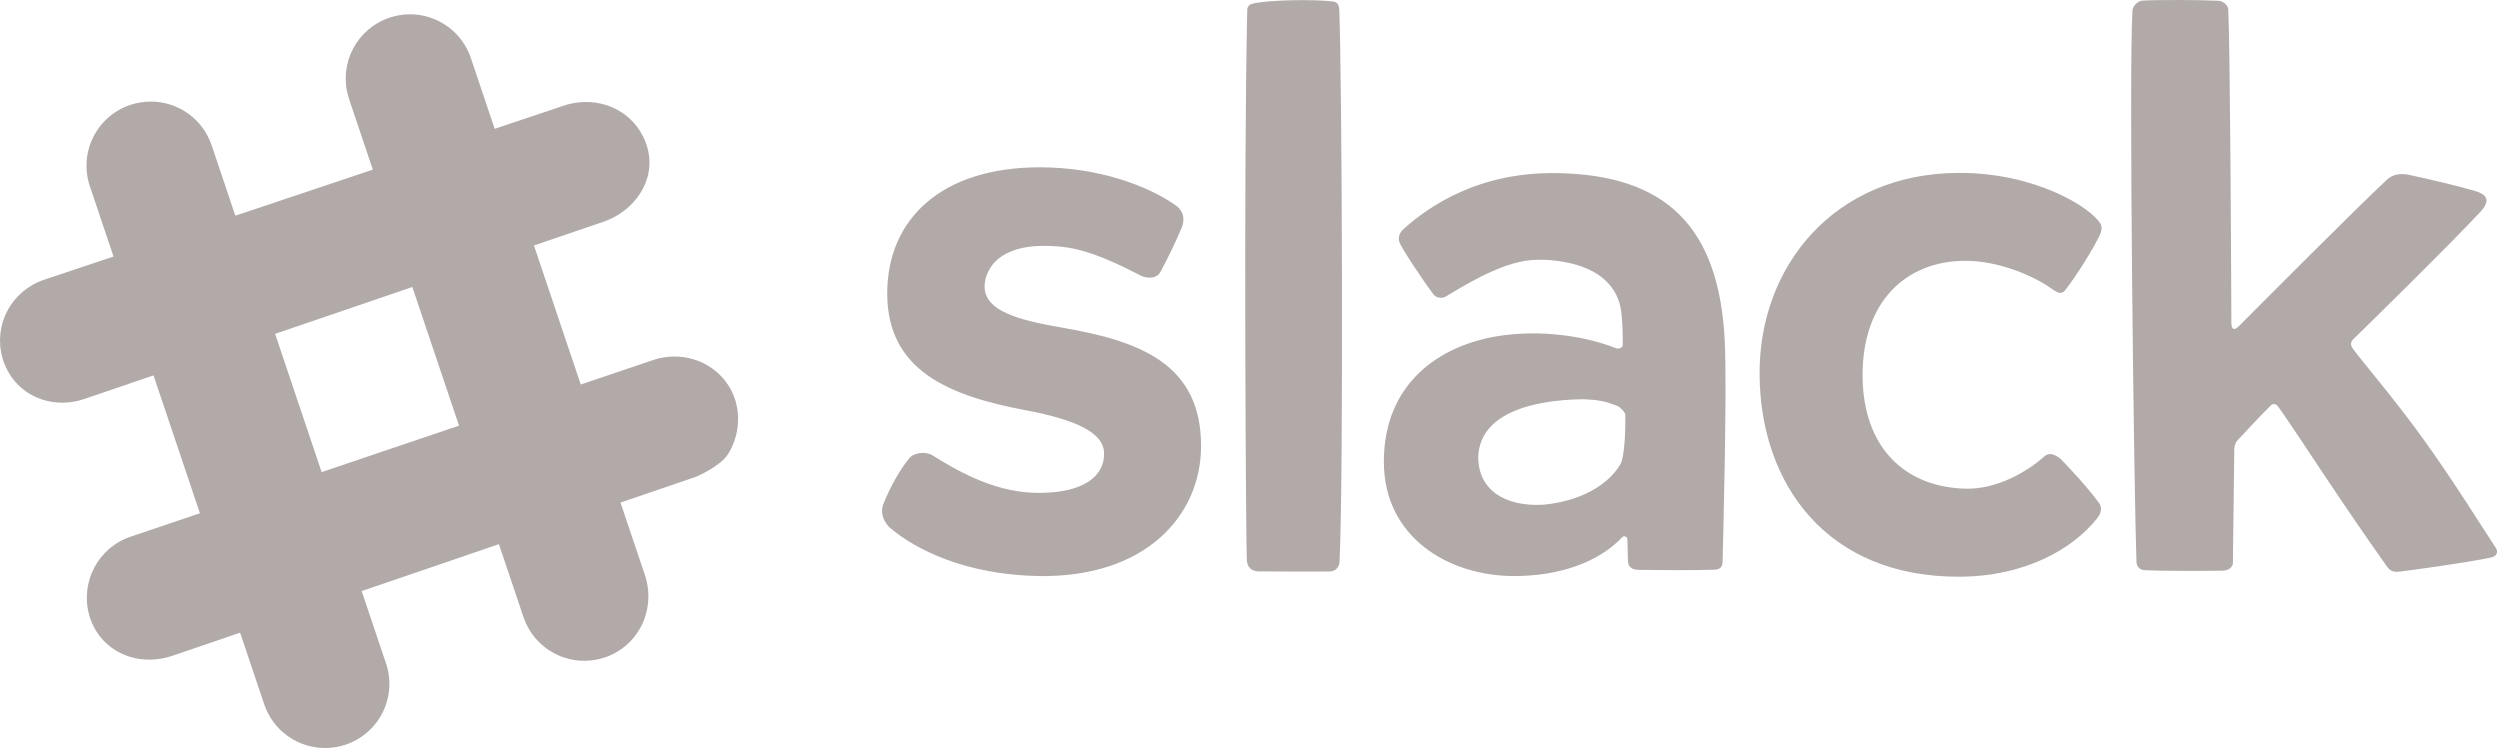 <svg width="127" height="38" viewBox="0 0 127 38" fill="none" xmlns="http://www.w3.org/2000/svg">
<path d="M45.071 14.907C45.071 11.134 47.822 8.499 52.822 8.499C55.872 8.499 58.368 9.473 59.721 10.428C59.914 10.564 60.26 10.894 60.053 11.509C59.787 12.171 59.301 13.167 58.951 13.813C58.748 14.19 58.229 14.141 57.963 14.006C57 13.518 55.42 12.692 53.969 12.54C53.601 12.5 53.231 12.484 52.862 12.492C51.584 12.52 50.516 12.964 50.139 13.94C50.066 14.124 50.025 14.32 50.018 14.519C49.983 15.804 51.771 16.268 53.938 16.641C57.966 17.331 61.014 18.512 61.014 22.658C61.014 26.179 58.215 29.361 52.733 29.263C49.119 29.19 46.554 27.969 45.18 26.784C45.133 26.744 44.61 26.211 44.891 25.57C45.212 24.745 45.753 23.8 46.178 23.298C46.414 22.976 47.038 22.925 47.362 23.126C48.495 23.829 50.359 24.958 52.508 25.033C52.677 25.039 52.845 25.04 53.01 25.035C54.943 24.989 56.112 24.256 56.088 23.021C56.067 21.934 54.535 21.298 52.094 20.838C48.202 20.105 45.071 18.823 45.071 14.907H45.071ZM80.428 20.28C77.684 20.316 75.167 21.066 75.095 23.211C75.094 24.913 76.475 25.749 78.412 25.639C80.271 25.46 81.689 24.654 82.314 23.584C82.544 23.188 82.58 21.704 82.566 21.07C82.562 20.936 82.295 20.68 82.178 20.631C81.595 20.385 81.164 20.309 80.428 20.279L80.428 20.28ZM71.296 11.638C72.579 10.489 75.124 8.702 79.18 8.796C84.531 8.907 87.359 11.416 87.622 17.418C87.73 19.893 87.55 26.797 87.508 28.517C87.501 28.764 87.418 28.934 87.085 28.941C86.204 28.976 84.168 28.962 83.232 28.95C82.76 28.927 82.706 28.693 82.699 28.447C82.695 28.287 82.681 27.811 82.672 27.423C82.666 27.218 82.473 27.224 82.424 27.276C81.168 28.617 79.112 29.264 76.926 29.264C73.603 29.264 70.29 27.309 70.3 23.438C70.31 19.473 73.122 17.517 76.21 17.056C78.187 16.762 80.416 17.024 82.105 17.694C82.213 17.738 82.433 17.675 82.435 17.522C82.442 17.017 82.417 16.054 82.32 15.598C82.072 14.435 81.103 13.499 79.065 13.247C78.645 13.196 78.223 13.179 77.8 13.212C76.18 13.34 74.231 14.603 73.424 15.075C73.234 15.187 72.936 15.105 72.84 14.981C72.369 14.373 71.185 12.593 71.092 12.308C70.998 12.025 71.13 11.786 71.296 11.637L71.296 11.638ZM89.386 19.018C89.355 13.489 93.207 8.824 99.463 8.783C103.367 8.757 106.203 10.527 106.703 11.362C106.805 11.558 106.752 11.722 106.682 11.919C106.352 12.617 105.517 13.965 104.922 14.729C104.669 15.054 104.394 14.775 104.074 14.563C103.187 13.972 101.502 13.249 99.843 13.249C96.835 13.25 94.594 15.313 94.619 19.109C94.642 22.751 96.788 24.753 99.854 24.825C101.456 24.866 103.009 23.945 103.844 23.19C104.106 22.961 104.378 23.076 104.678 23.31C105.266 23.911 106.109 24.839 106.577 25.478C106.883 25.833 106.654 26.18 106.544 26.32C105.275 27.926 102.824 29.278 99.58 29.296C92.788 29.344 89.418 24.568 89.387 19.019L89.386 19.018ZM121.809 29.047C122.128 29.023 125.53 28.553 126.574 28.314C126.833 28.255 126.926 28.037 126.781 27.821C126.198 26.947 124.664 24.463 123.059 22.241C121.582 20.197 120.025 18.399 119.522 17.707C119.399 17.539 119.406 17.374 119.539 17.243C120.497 16.306 124.503 12.378 126.009 10.756C126.592 10.125 126.242 9.854 125.747 9.706C124.79 9.421 123.243 9.066 122.363 8.88C121.992 8.802 121.545 8.829 121.22 9.163C119.714 10.567 115.118 15.18 113.746 16.559C113.499 16.808 113.356 16.752 113.354 16.397C113.343 13.738 113.291 2.356 113.196 0.484C113.189 0.237 112.891 0.049 112.724 0.04C111.861 -0.005 109.681 -0.018 108.823 0.032C108.582 0.06 108.352 0.305 108.331 0.512C108.133 3.506 108.415 25.48 108.533 28.555C108.541 28.777 108.707 28.949 108.918 28.962C109.775 29.011 111.894 29.008 112.884 28.989C113.37 28.989 113.43 28.647 113.43 28.647L113.503 22.75C113.503 22.75 113.553 22.488 113.635 22.402C113.984 22.026 114.949 20.992 115.36 20.592C115.459 20.496 115.615 20.503 115.716 20.639C116.205 21.298 117.599 23.442 118.891 25.357C120.078 27.116 121.187 28.677 121.264 28.788C121.443 29.042 121.652 29.052 121.809 29.047V29.047H121.809ZM63.946 29.026C64.246 29.036 66.516 29.034 67.522 29.032C67.86 29.039 68.036 28.783 68.047 28.556C68.261 24.246 68.17 3.726 68.035 0.486C68.023 0.206 67.903 0.1 67.712 0.075C66.849 -0.041 64.396 -0.014 63.61 0.192C63.456 0.232 63.365 0.349 63.36 0.499C63.168 8.851 63.298 28.107 63.338 28.472C63.379 28.837 63.57 29.014 63.947 29.026H63.946Z" fill="#B1AAA9"/>
<path d="M3.191 20.456C1.792 20.467 0.607 19.634 0.17 18.332C0.154 18.283 0.139 18.234 0.125 18.184C-0.351 16.517 0.572 14.774 2.227 14.216L28.771 5.323C29.086 5.232 29.412 5.185 29.74 5.182C31.176 5.171 32.394 6.023 32.842 7.351L32.881 7.48C33.378 9.215 32.144 10.764 30.666 11.261C30.665 11.262 30.396 11.353 4.27 20.273C3.922 20.391 3.558 20.453 3.191 20.456Z" fill="#B1AAA9"/>
<path d="M7.616 33.511C6.206 33.521 5.017 32.699 4.585 31.416C4.569 31.367 4.553 31.318 4.539 31.269C4.056 29.583 4.979 27.821 6.639 27.262L33.184 18.288C33.527 18.173 33.881 18.115 34.237 18.111C35.651 18.101 36.893 18.965 37.331 20.262L37.372 20.397C37.629 21.293 37.477 22.301 36.967 23.096C36.587 23.687 35.389 24.208 35.389 24.208L8.744 33.319C8.38 33.441 8 33.507 7.616 33.511V33.511Z" fill="#B1AAA9"/>
<path d="M29.713 33.568C29.024 33.574 28.352 33.363 27.791 32.964C27.231 32.565 26.811 31.999 26.592 31.346L17.733 5.032L17.689 4.884C17.209 3.206 18.132 1.456 19.786 0.898C20.117 0.787 20.459 0.729 20.804 0.726C21.316 0.722 21.811 0.837 22.278 1.068C22.662 1.258 23.005 1.522 23.287 1.845C23.568 2.168 23.784 2.543 23.92 2.95L32.778 29.262L32.804 29.347C33.301 31.089 32.38 32.84 30.726 33.398C30.399 33.507 30.057 33.564 29.713 33.568Z" fill="#B1AAA9"/>
<path d="M16.544 38C15.856 38.006 15.183 37.795 14.622 37.395C14.061 36.996 13.641 36.429 13.422 35.777L4.566 9.463C4.428 9.057 4.373 8.628 4.401 8.201C4.43 7.773 4.543 7.355 4.733 6.972C4.924 6.588 5.188 6.245 5.511 5.964C5.834 5.682 6.21 5.467 6.616 5.33C6.943 5.221 7.285 5.164 7.63 5.16C8.319 5.154 8.991 5.365 9.552 5.764C10.113 6.163 10.533 6.729 10.752 7.382L19.608 33.696C19.746 34.102 19.802 34.531 19.773 34.959C19.744 35.387 19.631 35.805 19.44 36.189C19.25 36.573 18.985 36.915 18.662 37.197C18.338 37.478 17.963 37.693 17.556 37.83C17.229 37.939 16.888 37.996 16.543 37.999H16.544V38Z" fill="#B1AAA9"/>
<path d="M25.345 27.642L31.522 25.53L29.503 19.533L23.318 21.623L25.345 27.642Z" fill="#B1AAA9"/>
<path d="M12.197 32.137L18.373 30.025L16.339 23.982L10.156 26.073L12.197 32.137Z" fill="#B1AAA9"/>
<path d="M20.948 14.58L27.125 12.471L25.129 6.544L18.94 8.617L20.948 14.58Z" fill="#B1AAA9"/>
<path d="M7.798 19.069L13.976 16.96L11.956 10.957L5.767 13.031L7.798 19.069Z" fill="#B1AAA9"/>
</svg>
